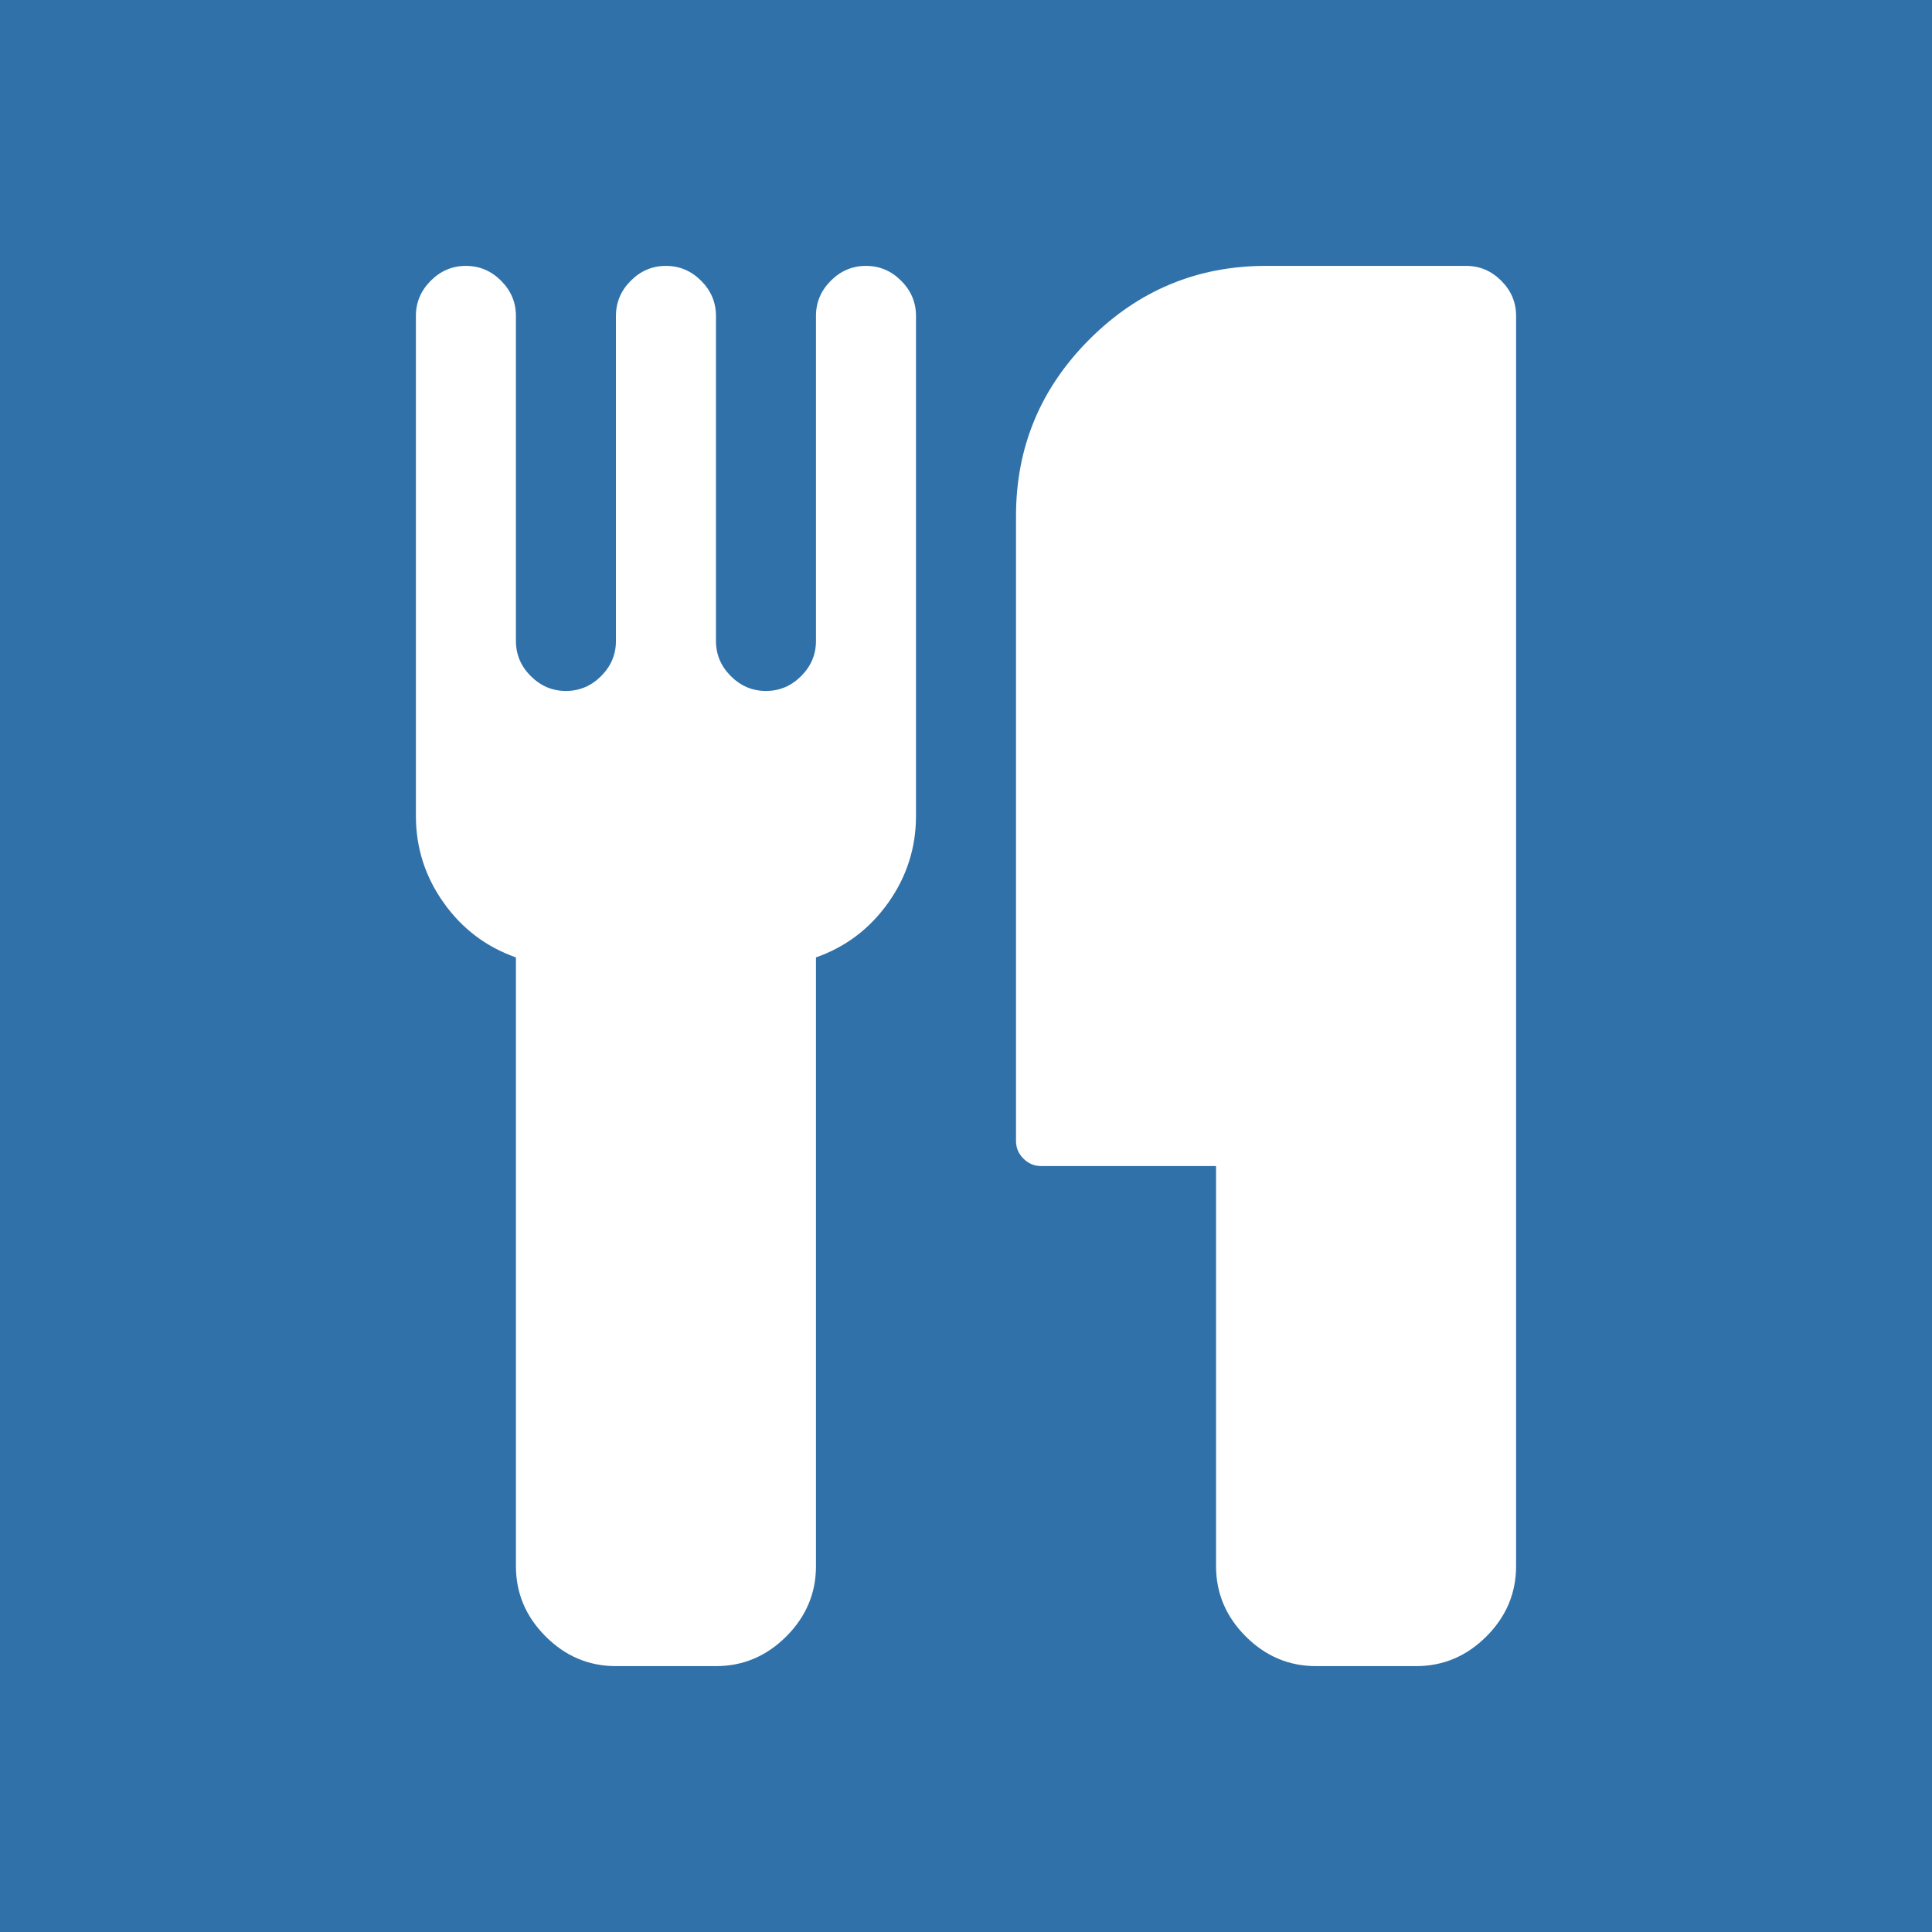 <?xml version="1.0"?>
<svg version="1.1" xmlns="http://www.w3.org/2000/svg" xmlns:xlink="http://www.w3.org/1999/xlink" width="2048" height="2048">
    <desc iVinci="yes" version="4.5" gridStep="20" showGrid="no" snapToGrid="no" codePlatform="0"/>
    <g id="Layer1" opacity="1">
        <g id="Shape1">
            <desc shapeID="1" type="0" basicInfo-basicType="1" basicInfo-roundedRectRadius="12" basicInfo-polygonSides="6" basicInfo-starPoints="5" bounding="rect(-1425.68,-1130.96,2851.36,2261.91)" text="" font-familyName="Helvetica" font-pixelSize="20" font-bold="0" font-underline="0" font-alignment="1" strokeStyle="0" markerStart="0" markerEnd="0" shadowEnabled="0" shadowOffsetX="0" shadowOffsetY="2" shadowBlur="4" shadowOpacity="160" blurEnabled="0" blurRadius="4" transform="matrix(0.718,0,0,0.905,1024,1024)" pers-center="0,0" pers-size="0,0" pers-start="0,0" pers-end="0,0" locked="0" mesh="" flag=""/>
            <path id="shapePath1" d="M0,0 L2048,0 L2048,2048 L0,2048 L0,0 Z" style="stroke:none;fill-rule:evenodd;fill:#3071a9;fill-opacity:1;"/>
        </g>
    </g>
    <g id="Layer2" opacity="1">
        <g id="Shape2">
            <desc shapeID="2" type="0" basicInfo-basicType="0" basicInfo-roundedRectRadius="12" basicInfo-polygonSides="6" basicInfo-starPoints="5" bounding="rect(-704,-896,1408,1792)" text="" font-familyName="" font-pixelSize="20" font-bold="0" font-underline="0" font-alignment="1" strokeStyle="0" markerStart="0" markerEnd="0" shadowEnabled="0" shadowOffsetX="0" shadowOffsetY="2" shadowBlur="4" shadowOpacity="160" blurEnabled="0" blurRadius="4" transform="matrix(0.828,0,0,0.828,1024,1024)" pers-center="0,0" pers-size="0,0" pers-start="0,0" pers-end="0,0" locked="0" mesh="" flag=""/>
            <path id="shapePath2" d="M970.989,334.853 L970.989,864.966 C970.989,898.65 961.187,929.297 941.584,956.908 C921.981,984.518 896.442,1003.84 864.966,1014.89 L864.966,1660.14 C864.966,1688.85 854.474,1713.7 833.491,1734.68 C812.507,1755.67 787.658,1766.16 758.943,1766.16 L652.921,1766.16 C624.206,1766.16 599.357,1755.67 578.374,1734.68 C557.39,1713.7 546.898,1688.85 546.898,1660.14 L546.898,1014.89 C515.423,1003.84 489.883,984.518 470.28,956.908 C450.677,929.297 440.876,898.65 440.876,864.966 L440.876,334.853 C440.876,320.496 446.122,308.071 456.613,297.579 C467.105,287.088 479.53,281.842 493.887,281.842 C508.244,281.842 520.669,287.088 531.161,297.579 C541.652,308.071 546.898,320.496 546.898,334.853 L546.898,679.427 C546.898,693.784 552.144,706.208 562.636,716.7 C573.128,727.192 585.552,732.438 599.91,732.438 C614.267,732.438 626.691,727.192 637.183,716.7 C647.675,706.208 652.921,693.784 652.921,679.427 L652.921,334.853 C652.921,320.496 658.167,308.071 668.659,297.579 C679.15,287.088 691.575,281.842 705.932,281.842 C720.289,281.842 732.714,287.088 743.206,297.579 C753.698,308.071 758.943,320.496 758.943,334.853 L758.943,679.427 C758.943,693.784 764.189,706.208 774.681,716.7 C785.173,727.192 797.598,732.438 811.955,732.438 C826.312,732.438 838.737,727.192 849.228,716.7 C859.72,706.208 864.966,693.784 864.966,679.427 L864.966,334.853 C864.966,320.496 870.212,308.071 880.704,297.579 C891.196,287.088 903.62,281.842 917.977,281.842 C932.335,281.842 944.759,287.088 955.251,297.579 C965.743,308.071 970.989,320.496 970.989,334.853 M1607.12,334.853 L1607.12,1660.14 C1607.12,1688.85 1596.63,1713.7 1575.65,1734.68 C1554.67,1755.67 1529.82,1766.16 1501.1,1766.16 L1395.08,1766.16 C1366.36,1766.16 1341.52,1755.67 1320.53,1734.68 C1299.55,1713.7 1289.06,1688.85 1289.06,1660.14 L1289.06,1236.05 L1103.52,1236.05 C1096.34,1236.05 1090.13,1233.42 1084.88,1228.18 C1079.63,1222.93 1077.01,1216.72 1077.01,1209.54 L1077.01,546.898 C1077.01,474.008 1102.96,411.609 1154.87,359.702 C1206.78,307.795 1269.18,281.842 1342.07,281.842 L1554.11,281.842 C1568.47,281.842 1580.89,287.088 1591.39,297.579 C1601.88,308.071 1607.12,320.496 1607.12,334.853 Z" style="stroke:none;fill-rule:nonzero;fill:#ffffff;fill-opacity:1;"/>
        </g>
    </g>
</svg>
